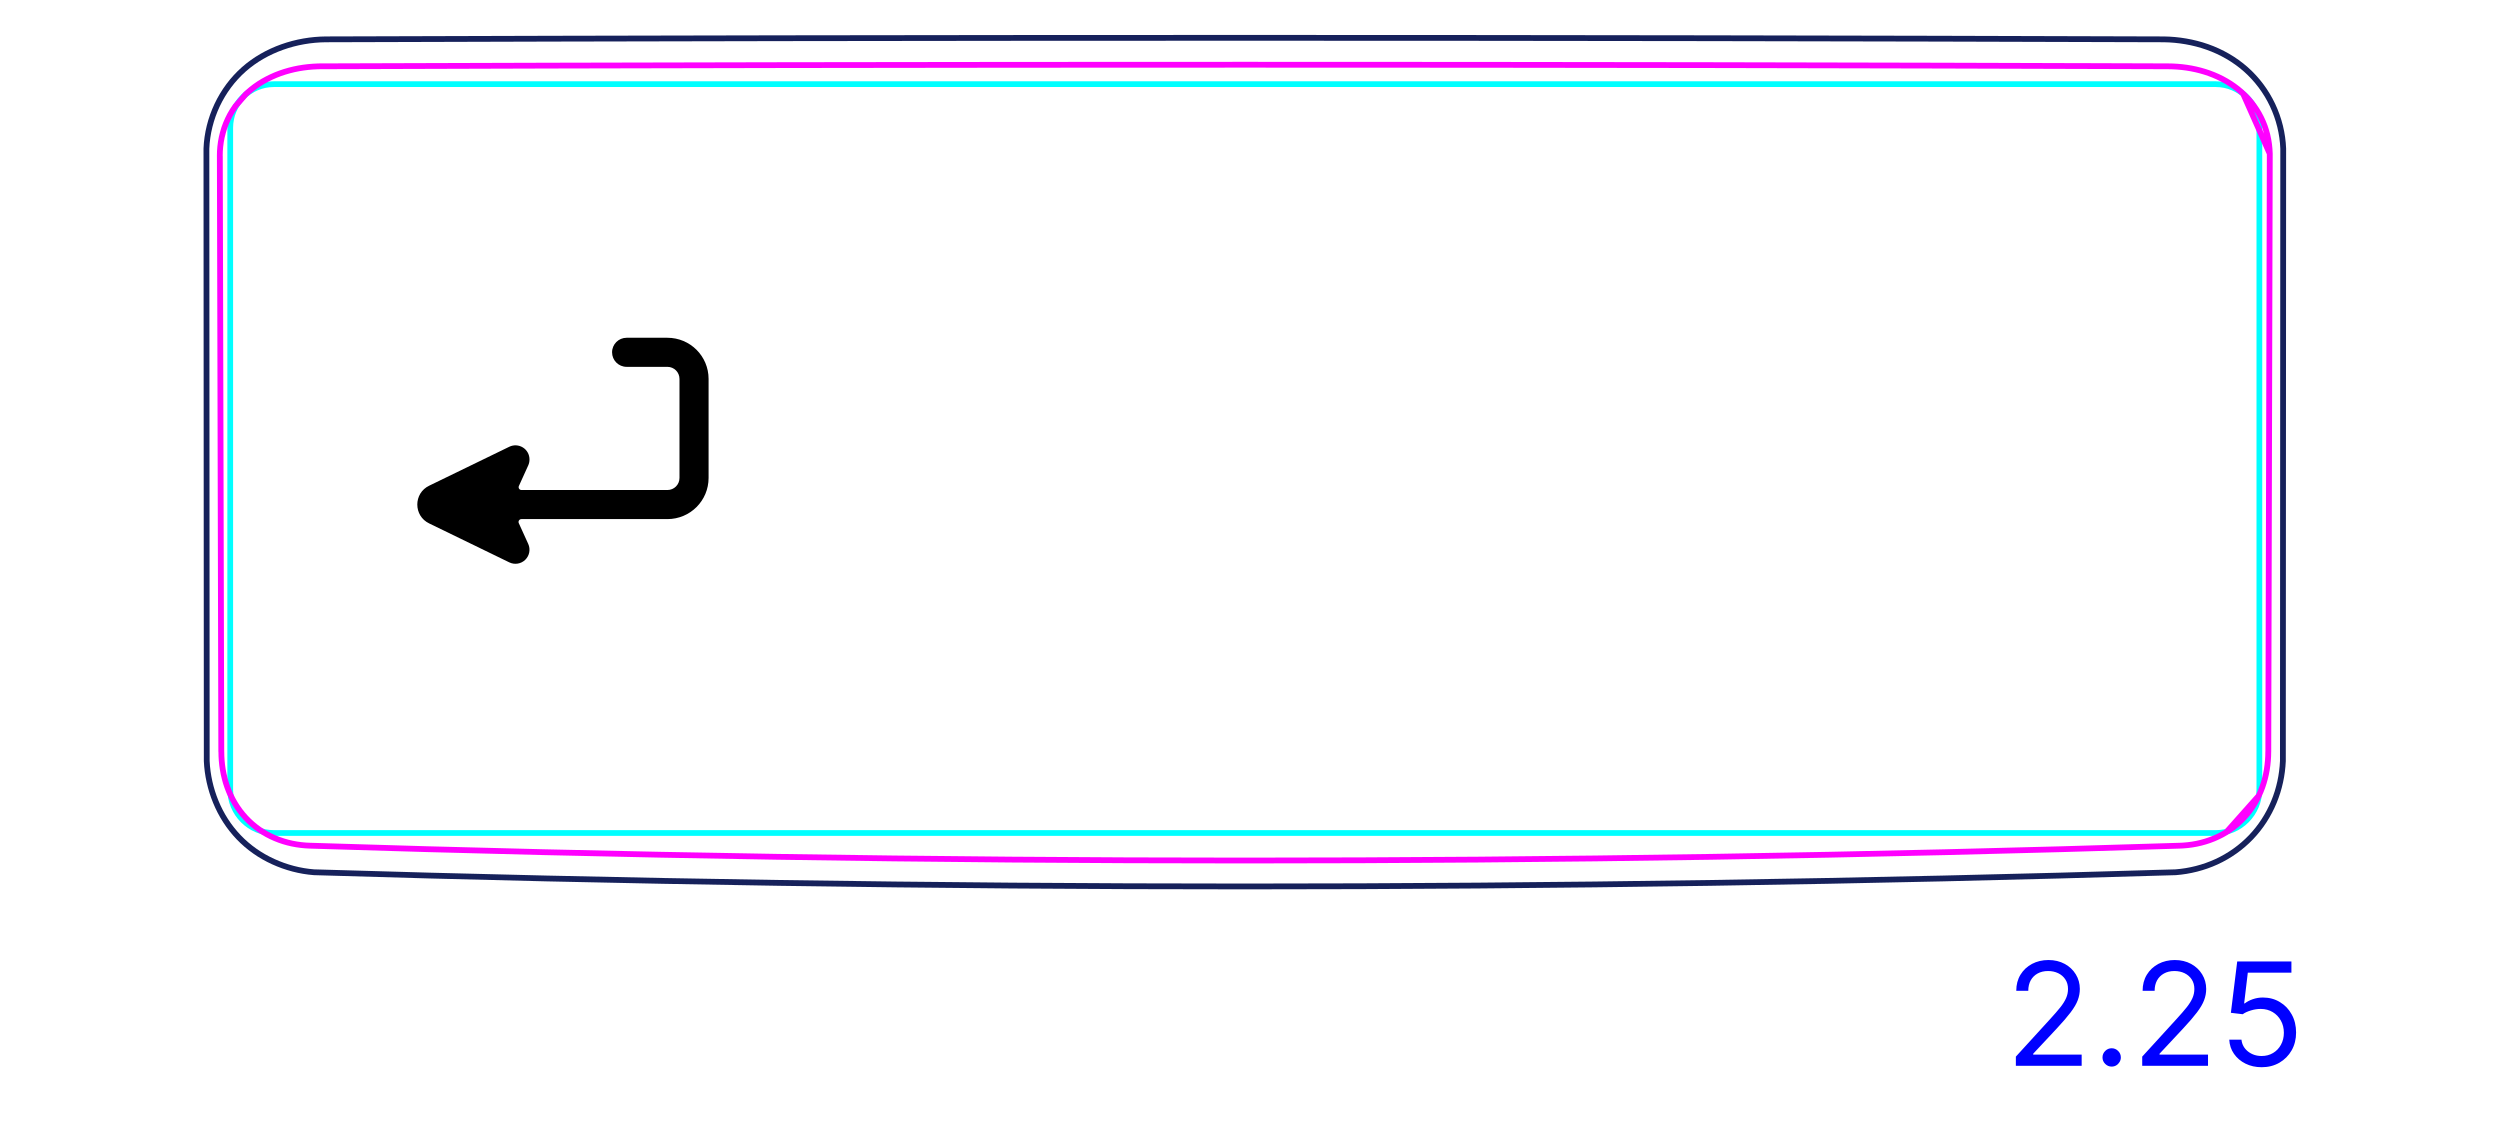 <svg width="122" height="55" viewBox="0 0 122 55" fill="none" xmlns="http://www.w3.org/2000/svg">
<path d="M109.846 40.86C109.367 41.359 108.792 41.766 108.162 42.055C107.535 42.342 106.856 42.513 106.173 42.566C91.035 43.028 75.892 43.259 60.747 43.259C45.602 43.26 30.459 43.028 15.321 42.566C14.639 42.513 13.959 42.334 13.335 42.048C13.02 41.904 12.717 41.733 12.435 41.534C12.152 41.335 11.887 41.109 11.648 40.859C11.409 40.608 11.194 40.336 11.007 40.045C10.821 39.755 10.662 39.45 10.531 39.13C10.272 38.5 10.119 37.819 10.089 37.14L10.073 7.255C10.1 6.525 10.284 5.793 10.598 5.126C10.912 4.464 11.356 3.863 11.902 3.381C12.445 2.902 13.089 2.539 13.774 2.295C14.459 2.051 15.183 1.927 15.904 1.92C45.8 1.822 75.694 1.822 105.59 1.92C105.951 1.925 106.314 1.958 106.671 2.02C107.028 2.082 107.379 2.171 107.72 2.292C108.404 2.533 109.047 2.901 109.592 3.381C110.139 3.865 110.586 4.462 110.899 5.125C111.214 5.791 111.395 6.524 111.421 7.255L111.405 37.14C111.375 37.819 111.23 38.5 110.968 39.132C110.704 39.772 110.324 40.361 109.846 40.86Z" stroke="#16215B" stroke-width="0.283" stroke-miterlimit="10"/>
<path d="M11.235 6.233V38.525C11.235 39.699 12.187 40.651 13.361 40.651L108.131 40.651C109.305 40.651 110.257 39.699 110.257 38.525V6.233C110.257 5.059 109.305 4.107 108.131 4.107H101.753H13.361C12.187 4.107 11.235 5.059 11.235 6.233Z" stroke="#00FFFF" stroke-width="0.28" stroke-miterlimit="10"/>
<path d="M12.811 40.588C12.879 40.631 12.949 40.672 13.02 40.712C13.084 40.747 13.15 40.781 13.216 40.813C13.283 40.845 13.35 40.876 13.417 40.904C13.687 41.019 13.966 41.106 14.253 41.166C14.397 41.196 14.542 41.22 14.689 41.237C14.835 41.255 14.982 41.265 15.129 41.27C45.494 42.235 75.955 42.235 106.319 41.271C106.357 41.27 106.394 41.269 106.431 41.267M106.431 41.267C106.468 41.266 106.505 41.263 106.542 41.261C106.615 41.256 106.688 41.25 106.761 41.242C106.907 41.226 107.051 41.204 107.195 41.175C107.481 41.117 107.762 41.033 108.038 40.919C108.107 40.891 108.174 40.861 108.242 40.829M106.431 41.267C106.395 41.269 106.359 41.27 106.321 41.271C75.956 42.235 45.495 42.235 15.131 41.269C14.984 41.265 14.837 41.254 14.691 41.237C14.544 41.22 14.399 41.196 14.255 41.166C13.968 41.105 13.689 41.019 13.418 40.904C13.351 40.876 13.283 40.845 13.217 40.813C13.151 40.781 13.085 40.747 13.021 40.711C12.893 40.64 12.769 40.563 12.649 40.48C12.53 40.396 12.414 40.306 12.304 40.21C12.248 40.162 12.195 40.113 12.142 40.061C12.089 40.01 12.037 39.957 11.987 39.903C11.786 39.687 11.613 39.452 11.463 39.202C11.388 39.076 11.32 38.947 11.257 38.813C11.195 38.679 11.139 38.543 11.09 38.405C11.04 38.267 10.998 38.126 10.962 37.983C10.925 37.841 10.896 37.697 10.872 37.553C10.824 37.263 10.802 36.972 10.801 36.678L10.8 36.679C10.779 26.993 10.755 17.307 10.729 7.621L10.798 36.678C10.778 26.992 10.754 17.306 10.727 7.62L10.726 7.62C10.725 7.307 10.757 6.998 10.822 6.694C10.838 6.618 10.856 6.542 10.878 6.467C10.898 6.391 10.921 6.317 10.945 6.243C10.995 6.096 11.053 5.952 11.119 5.812C11.152 5.741 11.187 5.672 11.224 5.604C11.262 5.535 11.302 5.468 11.342 5.402C11.389 5.325 11.439 5.251 11.492 5.178L11.985 4.608C12.017 4.577 12.05 4.547 12.083 4.517C12.141 4.465 12.2 4.414 12.26 4.365C12.502 4.169 12.76 4.001 13.036 3.858C13.104 3.821 13.174 3.787 13.245 3.755C13.315 3.721 13.387 3.69 13.459 3.661C13.603 3.602 13.749 3.549 13.896 3.504C14.192 3.412 14.495 3.344 14.804 3.3C14.959 3.278 15.114 3.262 15.27 3.251C15.347 3.246 15.426 3.242 15.504 3.239C15.543 3.238 15.582 3.237 15.621 3.236C15.66 3.236 15.699 3.236 15.738 3.236H15.739C45.726 3.133 75.806 3.133 105.793 3.236C106.1 3.237 106.405 3.259 106.708 3.303C106.784 3.315 106.86 3.327 106.935 3.341C107.009 3.355 107.084 3.37 107.159 3.387C107.306 3.42 107.453 3.459 107.597 3.504C107.885 3.594 108.165 3.707 108.437 3.847C108.505 3.882 108.573 3.919 108.638 3.958M106.431 41.267C106.468 41.266 106.507 41.263 106.544 41.261C106.617 41.256 106.69 41.25 106.763 41.242C106.909 41.226 107.053 41.204 107.197 41.175C107.483 41.117 107.764 41.033 108.04 40.919C108.108 40.891 108.175 40.861 108.242 40.829M108.242 40.829C108.308 40.797 108.375 40.764 108.439 40.729C108.509 40.691 108.578 40.651 108.645 40.61L110.226 38.832C110.227 38.83 110.229 38.828 110.23 38.826M108.242 40.829C108.309 40.797 108.376 40.764 108.441 40.729C108.57 40.659 108.696 40.583 108.817 40.499C108.938 40.416 109.055 40.326 109.169 40.229C109.225 40.181 109.28 40.131 109.334 40.079C109.387 40.028 109.439 39.976 109.49 39.921C109.692 39.706 109.869 39.472 110.021 39.218C110.06 39.154 110.096 39.089 110.132 39.024C110.167 38.958 110.199 38.892 110.23 38.826M110.23 38.826C110.292 38.692 110.349 38.556 110.398 38.417C110.448 38.279 110.491 38.138 110.528 37.995M110.23 38.826C110.294 38.692 110.35 38.556 110.4 38.417C110.45 38.279 110.492 38.138 110.528 37.995M110.528 37.995C110.564 37.853 110.595 37.707 110.619 37.561C110.667 37.269 110.691 36.975 110.691 36.678L110.694 36.678C110.715 26.953 110.739 17.227 110.766 7.502C110.764 7.425 110.76 7.349 110.754 7.273C110.748 7.196 110.741 7.121 110.731 7.045C110.711 6.895 110.685 6.746 110.649 6.598C110.614 6.451 110.571 6.306 110.519 6.162C110.493 6.09 110.464 6.018 110.435 5.948C110.405 5.878 110.373 5.809 110.339 5.741C110.205 5.47 110.041 5.216 109.85 4.981C109.802 4.922 109.752 4.864 109.701 4.807C109.649 4.751 109.596 4.696 109.541 4.642C109.433 4.536 109.32 4.435 109.202 4.341C109.083 4.247 108.96 4.159 108.833 4.076C108.769 4.035 108.704 3.996 108.638 3.958M110.528 37.995C110.565 37.853 110.596 37.707 110.621 37.561C110.669 37.269 110.692 36.975 110.693 36.678C110.714 26.953 110.737 17.227 110.764 7.502L109.459 4.564C109.375 4.487 109.289 4.412 109.2 4.34C109.082 4.246 108.959 4.159 108.831 4.077C108.768 4.036 108.703 3.996 108.638 3.958M108.638 3.958C108.571 3.919 108.503 3.883 108.435 3.848C108.164 3.708 107.883 3.594 107.595 3.504C107.45 3.459 107.305 3.42 107.156 3.386C107.082 3.37 107.008 3.354 106.933 3.34C106.857 3.328 106.782 3.314 106.706 3.303C106.403 3.259 106.098 3.238 105.791 3.236C104.444 3.231 103.098 3.227 101.75 3.223" stroke="#FF00FF" stroke-width="0.283" stroke-miterlimit="10" stroke-linecap="round" stroke-linejoin="round"/>
<path d="M98.374 52.01V51.563L100.054 49.723C100.251 49.508 100.414 49.32 100.541 49.161C100.669 49.001 100.763 48.85 100.825 48.709C100.888 48.566 100.919 48.417 100.919 48.261C100.919 48.083 100.876 47.928 100.79 47.797C100.705 47.666 100.589 47.565 100.442 47.493C100.294 47.422 100.129 47.386 99.945 47.386C99.749 47.386 99.579 47.427 99.433 47.508C99.288 47.588 99.177 47.7 99.097 47.844C99.019 47.988 98.98 48.157 98.98 48.351H98.394C98.394 48.053 98.462 47.791 98.6 47.565C98.737 47.34 98.925 47.164 99.162 47.038C99.4 46.913 99.668 46.849 99.965 46.849C100.263 46.849 100.527 46.913 100.758 47.038C100.988 47.164 101.169 47.334 101.299 47.548C101.43 47.762 101.496 48 101.496 48.261C101.496 48.449 101.462 48.632 101.394 48.811C101.328 48.988 101.212 49.186 101.046 49.405C100.882 49.622 100.654 49.887 100.362 50.2L99.219 51.423V51.463H101.585V52.01H98.374ZM103.049 52.05C102.927 52.05 102.822 52.006 102.734 51.918C102.646 51.83 102.602 51.725 102.602 51.602C102.602 51.48 102.646 51.374 102.734 51.287C102.822 51.199 102.927 51.155 103.049 51.155C103.172 51.155 103.277 51.199 103.365 51.287C103.453 51.374 103.497 51.48 103.497 51.602C103.497 51.684 103.476 51.758 103.435 51.826C103.395 51.894 103.341 51.949 103.273 51.99C103.207 52.03 103.132 52.05 103.049 52.05ZM104.54 52.01V51.563L106.22 49.723C106.417 49.508 106.58 49.32 106.707 49.161C106.835 49.001 106.929 48.85 106.991 48.709C107.054 48.566 107.085 48.417 107.085 48.261C107.085 48.083 107.042 47.928 106.956 47.797C106.871 47.666 106.755 47.565 106.608 47.493C106.46 47.422 106.295 47.386 106.111 47.386C105.915 47.386 105.744 47.427 105.599 47.508C105.454 47.588 105.343 47.7 105.263 47.844C105.185 47.988 105.146 48.157 105.146 48.351H104.56C104.56 48.053 104.628 47.791 104.766 47.565C104.903 47.34 105.091 47.164 105.328 47.038C105.566 46.913 105.834 46.849 106.131 46.849C106.429 46.849 106.693 46.913 106.924 47.038C107.154 47.164 107.335 47.334 107.465 47.548C107.596 47.762 107.662 48 107.662 48.261C107.662 48.449 107.628 48.632 107.56 48.811C107.494 48.988 107.378 49.186 107.212 49.405C107.048 49.622 106.82 49.887 106.528 50.2L105.385 51.423V51.463H107.751V52.01H104.54ZM110.369 52.08C110.077 52.08 109.815 52.022 109.581 51.906C109.347 51.79 109.16 51.63 109.019 51.428C108.878 51.226 108.801 50.996 108.788 50.737H109.384C109.408 50.968 109.512 51.158 109.698 51.309C109.885 51.458 110.109 51.533 110.369 51.533C110.578 51.533 110.763 51.484 110.926 51.386C111.09 51.288 111.218 51.154 111.311 50.983C111.405 50.811 111.453 50.616 111.453 50.399C111.453 50.177 111.404 49.979 111.306 49.805C111.21 49.629 111.077 49.491 110.908 49.39C110.739 49.289 110.546 49.237 110.329 49.236C110.173 49.234 110.013 49.258 109.849 49.308C109.685 49.356 109.55 49.418 109.444 49.494L108.867 49.425L109.176 46.919H111.821V47.466H109.693L109.514 48.967H109.544C109.648 48.885 109.779 48.816 109.936 48.761C110.094 48.706 110.258 48.679 110.429 48.679C110.74 48.679 111.018 48.754 111.261 48.903C111.507 49.05 111.699 49.252 111.838 49.509C111.979 49.766 112.049 50.059 112.049 50.389C112.049 50.714 111.976 51.004 111.831 51.259C111.686 51.513 111.487 51.713 111.234 51.861C110.98 52.007 110.692 52.08 110.369 52.08Z" fill="#0000FF"/>
<path fill-rule="evenodd" clip-rule="evenodd" d="M30.579 16.483C30.187 16.483 29.869 16.8 29.869 17.192C29.869 17.585 30.187 17.902 30.579 17.902H32.569C32.897 17.902 33.159 18.165 33.159 18.492V23.323C33.159 23.65 32.897 23.913 32.569 23.913H25.449C25.347 23.913 25.279 23.807 25.322 23.715L25.778 22.711C25.818 22.622 25.839 22.525 25.839 22.427V22.418C25.839 22.181 25.718 21.962 25.518 21.837C25.318 21.712 25.067 21.698 24.855 21.801L20.95 23.699C20.169 24.067 20.169 25.178 20.95 25.546L24.855 27.444C25.115 27.57 25.426 27.52 25.632 27.318C25.839 27.116 25.897 26.807 25.778 26.544L25.317 25.53C25.275 25.438 25.343 25.332 25.445 25.332H32.569C33.681 25.332 34.579 24.435 34.579 23.323V18.492C34.579 17.38 33.681 16.483 32.569 16.483H30.579Z" fill="black"/>
</svg>

